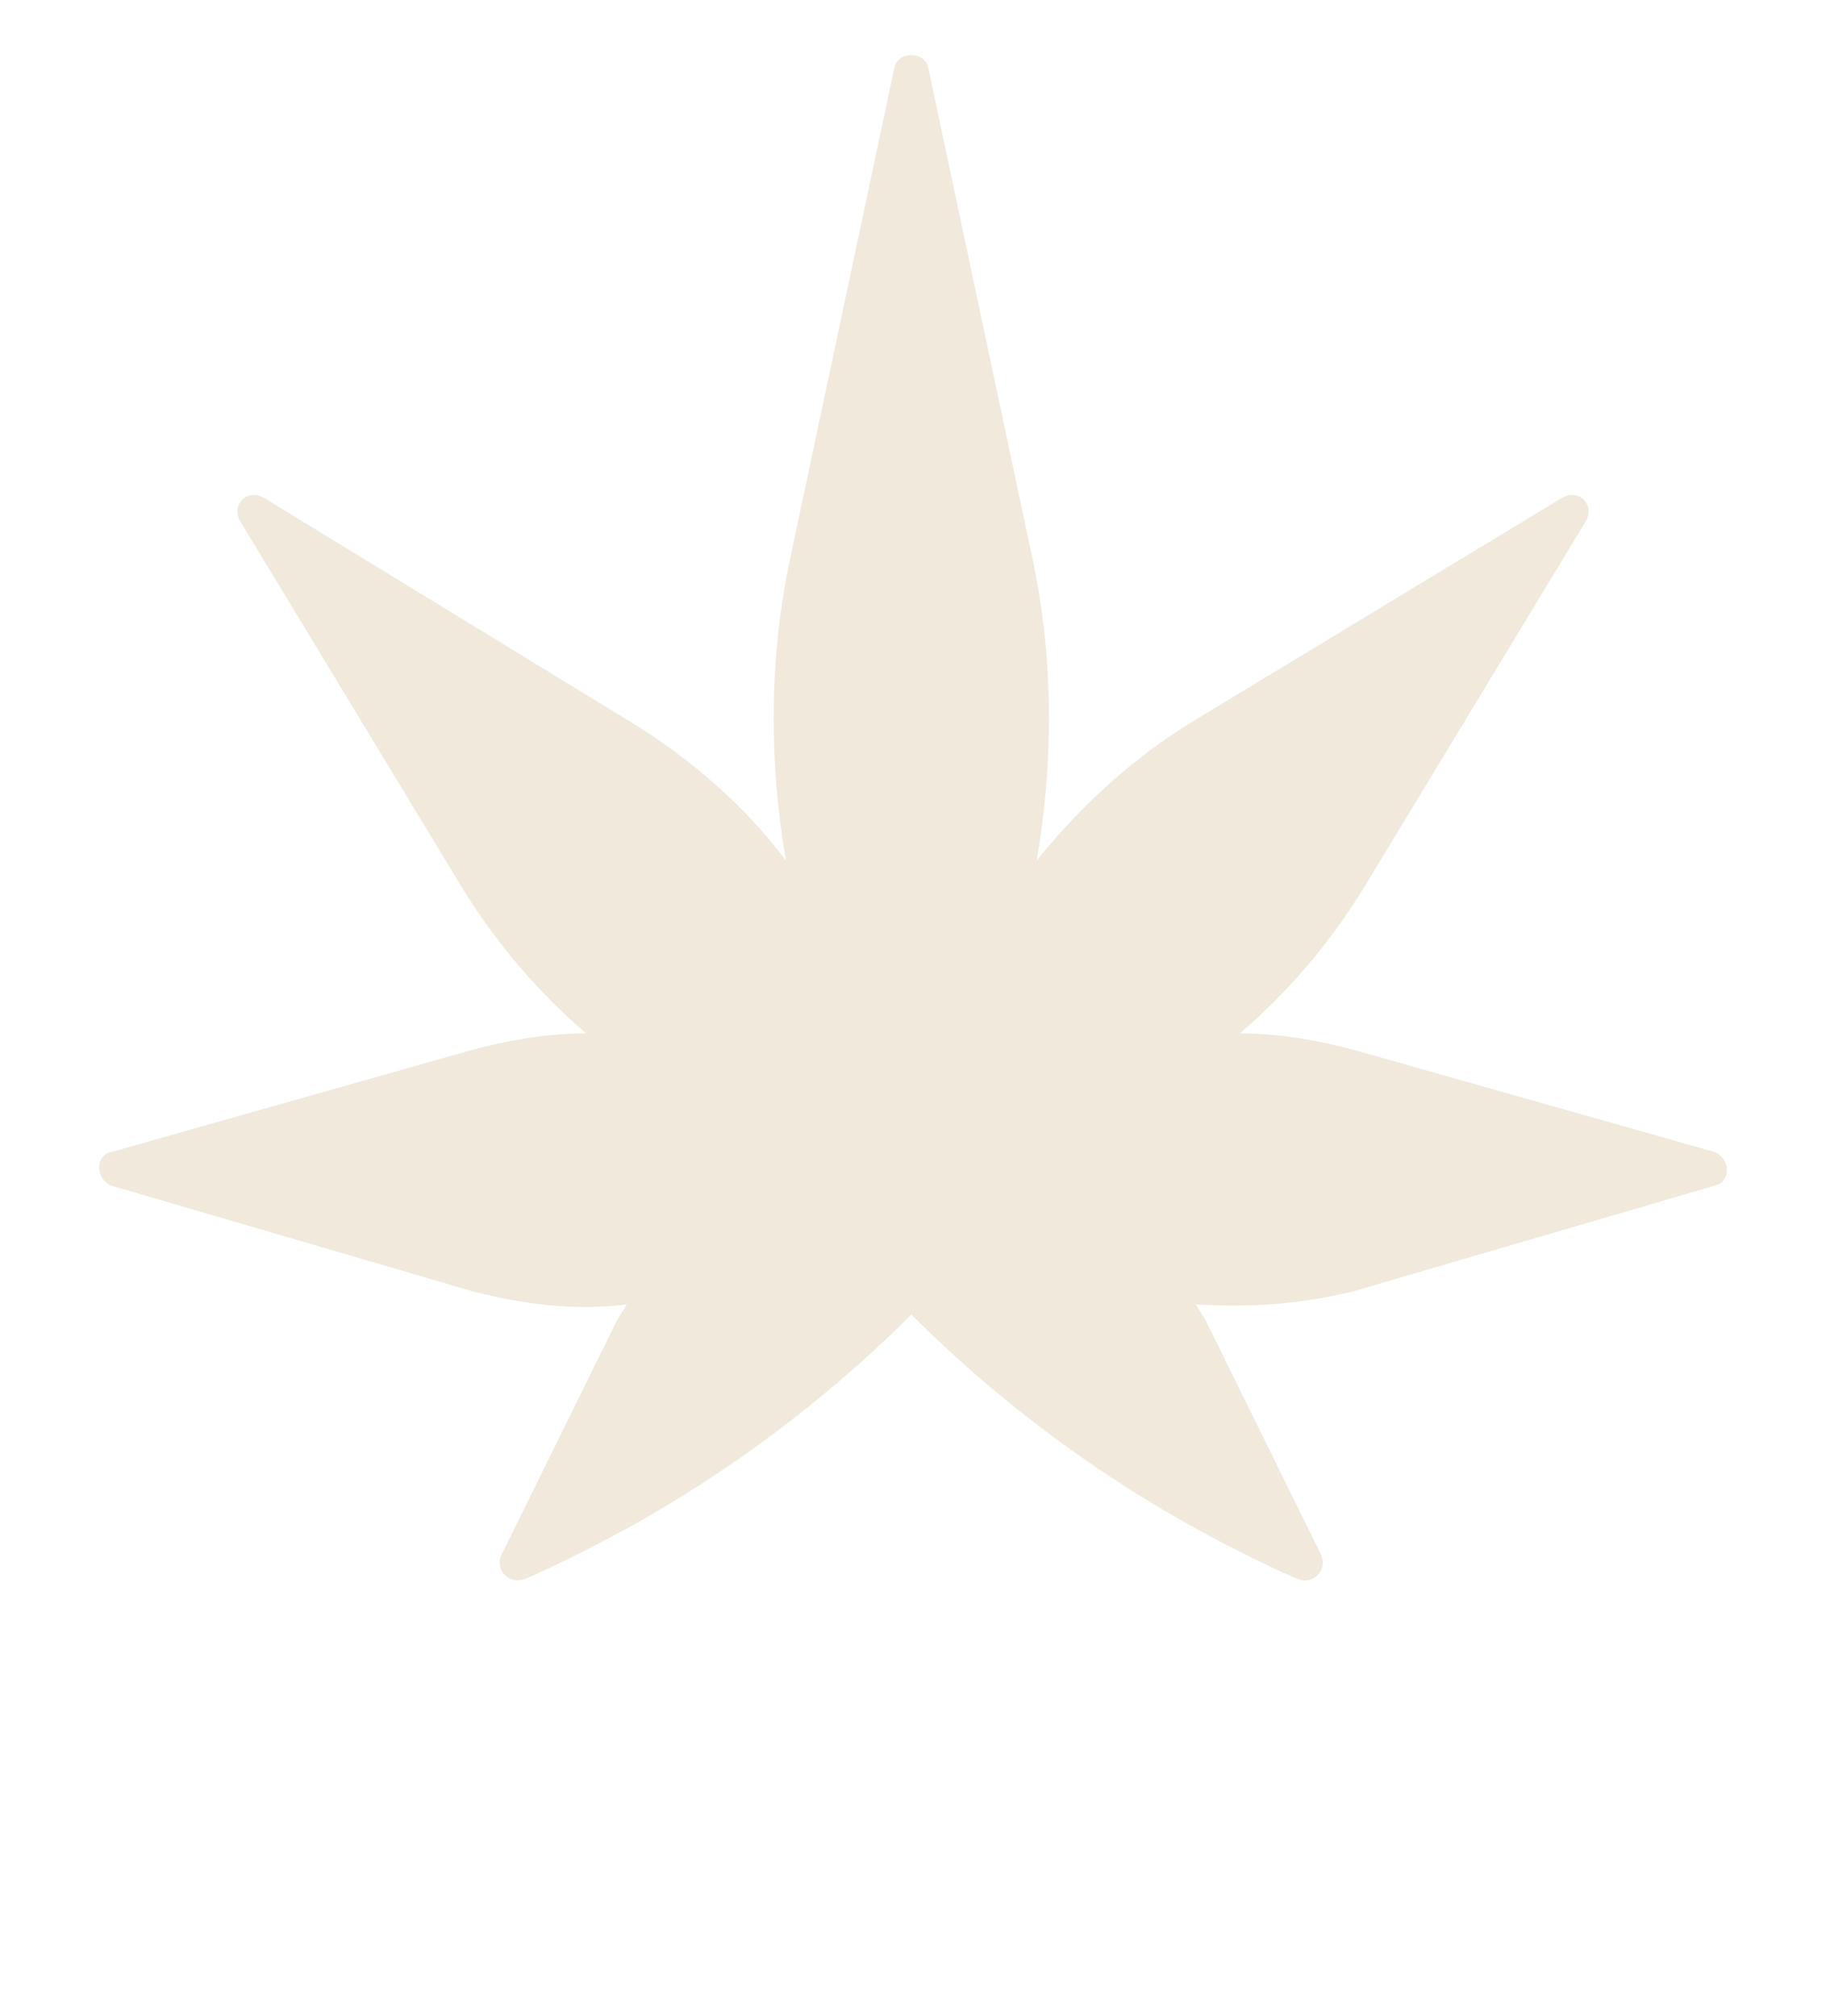 <?xml version="1.0" encoding="utf-8"?>
<!-- Generator: Adobe Illustrator 25.2.1, SVG Export Plug-In . SVG Version: 6.00 Build 0)  -->
<svg version="1.1" id="Ebene_1" xmlns="http://www.w3.org/2000/svg" xmlns:xlink="http://www.w3.org/1999/xlink" x="0px" y="0px"
	 viewBox="0 0 53.9 59.5" style="enable-background:new 0 0 53.9 59.5;" xml:space="preserve">
<style type="text/css">
	.st0{fill:#F0E9DC;}
</style>
<path class="st0" d="M40,38.1L50.6,35c0.5-0.1,0.5-0.8,0-1L40,31c-1.1-0.3-2.3-0.5-3.4-0.5c1.4-1.2,2.6-2.6,3.6-4.2l6.6-10.9
	c0.3-0.5-0.2-1-0.7-0.7l-10.9,6.6c-1.8,1.1-3.3,2.5-4.6,4.1c0.5-2.9,0.5-5.9-0.1-8.8L27.4,2c-0.1-0.5-0.9-0.5-1,0l-3.1,14.6
	c-0.6,2.9-0.6,5.9-0.1,8.8c-1.2-1.6-2.8-3-4.6-4.1L7.8,14.7c-0.5-0.3-1,0.2-0.7,0.7l6.6,10.9c1,1.6,2.2,3,3.6,4.2
	c-1.1,0-2.3,0.2-3.4,0.5L3.3,34c-0.5,0.1-0.5,0.8,0,1l10.6,3.1c1.5,0.4,3.1,0.6,4.6,0.4c-0.1,0.2-0.2,0.3-0.3,0.5l-3.4,6.9
	c-0.2,0.4,0.2,0.9,0.7,0.7c0.5-0.2,1.1-0.5,1.7-0.8c3.6-1.8,6.9-4.2,9.7-7l0,0l0,0c2.8,2.8,6.1,5.2,9.7,7c0.6,0.3,1.2,0.6,1.7,0.8
	c0.4,0.2,0.9-0.2,0.7-0.7L35.6,39c-0.1-0.2-0.2-0.3-0.3-0.5C36.9,38.6,38.4,38.5,40,38.1z"/>
</svg>
